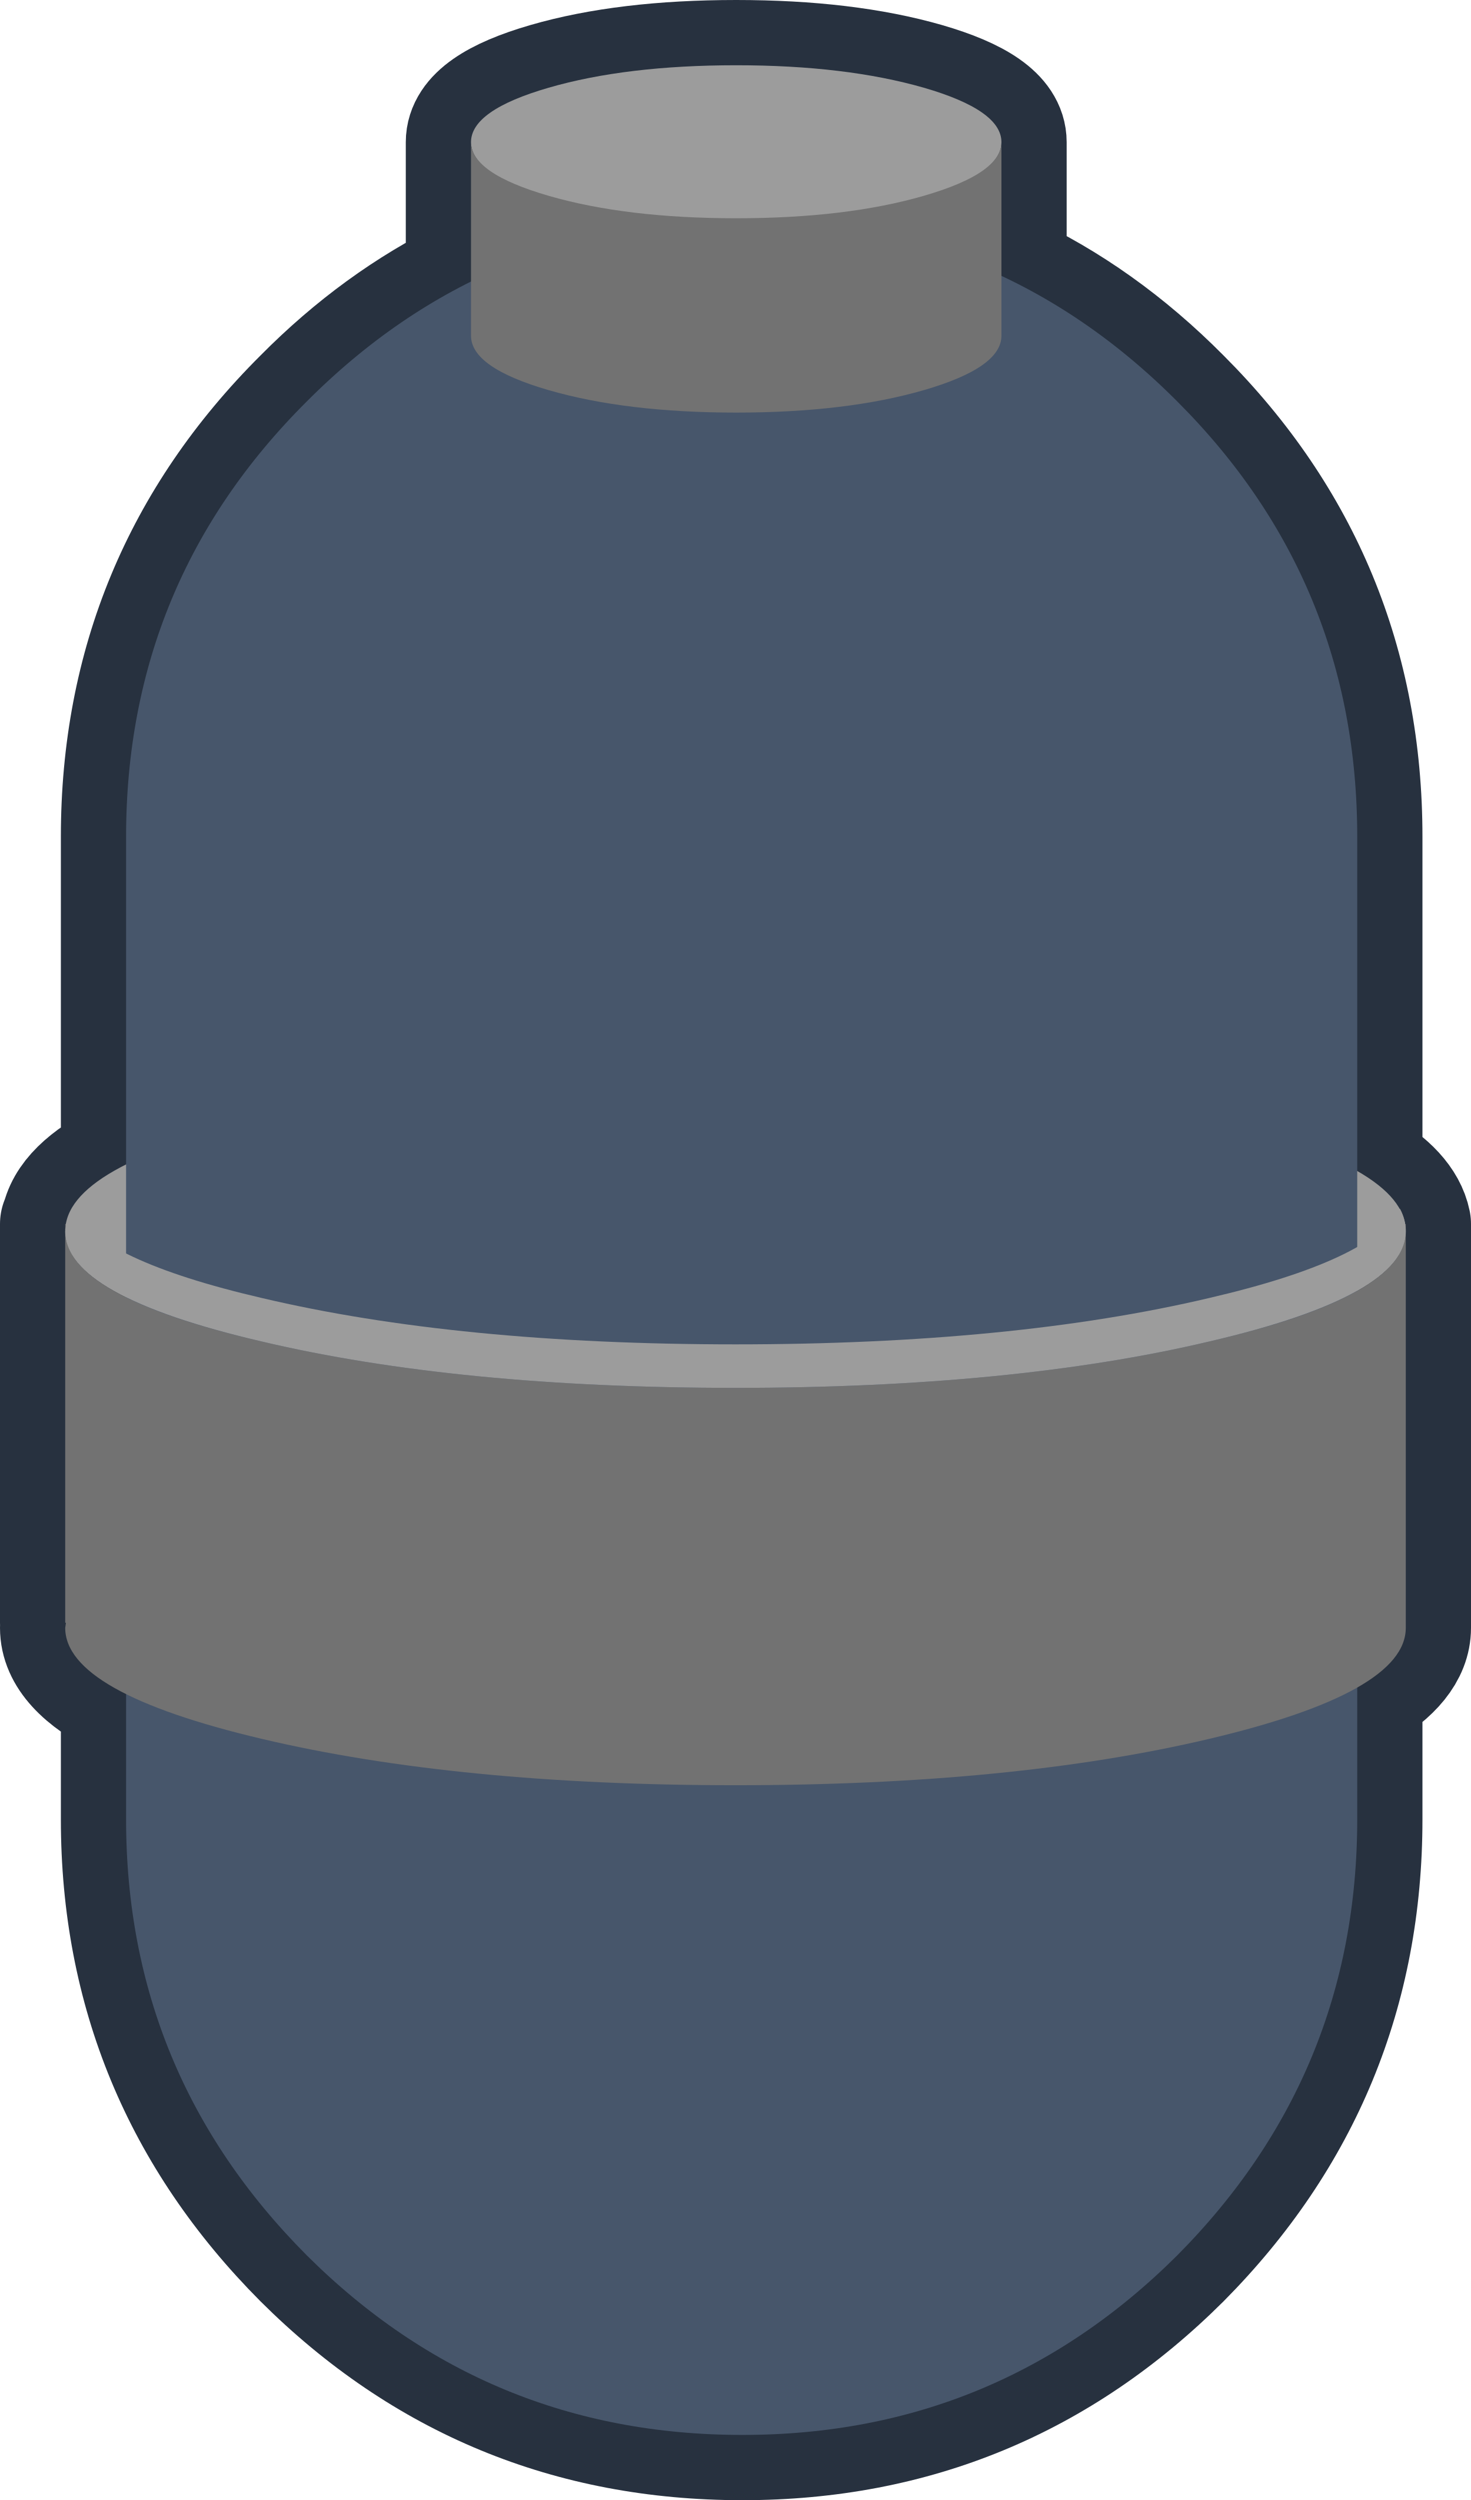 <?xml version="1.0" encoding="UTF-8" standalone="no"?>
<svg xmlns:xlink="http://www.w3.org/1999/xlink" height="172.4px" width="101.5px" xmlns="http://www.w3.org/2000/svg">
  <g transform="matrix(1.0, 0.0, 0.0, 1.0, 50.75, 86.2)">
    <path d="M-18.25 -66.75 L-18.25 -76.4 Q-18.25 -78.6 -12.9 -80.15 -7.55 -81.7 0.05 -81.7 7.6 -81.7 13.0 -80.15 18.35 -78.6 18.35 -76.4 L18.35 -67.15 Q24.95 -64.1 30.5 -58.5 42.9 -46.1 42.9 -28.5 L42.9 -5.45 Q45.85 -3.75 46.25 -1.8 L46.25 -1.5 46.25 -1.35 46.25 -1.3 46.25 25.7 46.25 26.05 Q46.25 28.25 42.9 30.2 L42.9 39.25 Q42.9 56.8 30.5 69.3 18.05 81.7 0.5 81.7 L0.45 81.7 Q-17.15 81.7 -29.6 69.3 -42.05 56.8 -42.05 39.25 L-42.05 30.65 Q-46.25 28.55 -46.25 26.05 L-46.2 25.7 -46.25 25.7 -46.25 -1.1 -46.25 -1.25 -46.25 -1.3 -46.25 -1.4 -46.25 -1.8 -46.2 -1.8 Q-45.85 -4.0 -42.05 -5.9 L-42.05 -28.5 Q-42.05 -46.1 -29.6 -58.5 -24.4 -63.75 -18.25 -66.75 M42.9 2.85 L44.2 2.0 42.9 2.8 42.9 2.85" fill="#27313f" fill-rule="evenodd" stroke="none"/>
    <path d="M-18.25 -66.75 Q-24.4 -63.75 -29.6 -58.5 -42.05 -46.1 -42.05 -28.5 L-42.05 -5.9 Q-45.85 -4.0 -46.2 -1.8 L-46.25 -1.8 -46.25 -1.4 -46.25 -1.3 -46.25 -1.25 -46.25 -1.1 -46.25 25.7 -46.2 25.7 -46.25 26.05 Q-46.25 28.55 -42.05 30.65 L-42.05 39.25 Q-42.05 56.8 -29.6 69.3 -17.15 81.7 0.45 81.7 L0.5 81.7 Q18.05 81.7 30.5 69.3 42.9 56.8 42.9 39.25 L42.9 30.2 Q46.25 28.25 46.25 26.05 L46.25 25.7 46.25 -1.3 46.25 -1.35 46.25 -1.5 46.25 -1.8 Q45.85 -3.75 42.9 -5.45 L42.9 -28.5 Q42.9 -46.1 30.5 -58.5 24.95 -64.1 18.35 -67.15 L18.35 -76.4 Q18.35 -78.6 13.0 -80.15 7.6 -81.7 0.05 -81.7 -7.55 -81.7 -12.9 -80.15 -18.25 -78.6 -18.25 -76.4 L-18.25 -66.75 M42.9 2.85 L44.2 2.0 42.9 2.8 42.9 2.85" fill="none" stroke="#27313f" stroke-linecap="round" stroke-linejoin="round" stroke-width="9.0"/>
    <path d="M46.25 -1.3 Q46.25 3.15 32.7 6.3 19.15 9.55 0.0 9.55 -19.15 9.55 -32.7 6.3 -46.25 3.15 -46.25 -1.3 -46.25 -5.8 -32.7 -9.0 -19.15 -12.15 0.0 -12.15 19.15 -12.15 32.7 -9.0 46.25 -5.8 46.25 -1.3" fill="#9c9c9c" fill-rule="evenodd" stroke="none"/>
    <path d="M0.5 -71.0 Q18.05 -71.0 30.5 -58.5 42.9 -46.1 42.9 -28.5 L42.9 39.25 Q42.9 56.8 30.5 69.3 18.05 81.7 0.5 81.7 L0.45 81.7 Q-17.15 81.7 -29.6 69.3 -42.05 56.8 -42.05 39.25 L-42.05 -28.5 Q-42.05 -46.1 -29.6 -58.5 -17.15 -71.0 0.45 -71.0 L0.5 -71.0" fill="#47566b" fill-rule="evenodd" stroke="none"/>
    <path d="M46.25 -1.35 L46.2 -1.8 46.25 -1.8 46.25 -1.35 M32.7 33.7 Q19.15 36.9 0.0 36.9 -19.15 36.9 -32.7 33.7 -46.25 30.5 -46.25 26.05 L-46.2 25.7 -46.25 25.7 -46.25 -1.25 Q-46.15 3.2 -32.7 6.3 -19.15 9.5 0.0 9.5 19.15 9.5 32.7 6.3 46.15 3.2 46.25 -1.25 L46.25 25.7 46.25 26.05 Q46.25 30.5 32.7 33.7 M-46.2 -1.8 L-46.25 -1.35 -46.25 -1.8 -46.2 -1.8" fill="#727272" fill-rule="evenodd" stroke="none"/>
    <path d="M32.7 3.3 Q43.9 0.7 45.85 -2.85 46.25 -2.1 46.25 -1.3 46.25 3.15 32.7 6.3 19.15 9.5 0.0 9.5 -19.15 9.5 -32.7 6.3 -46.25 3.15 -46.25 -1.3 L-45.8 -2.85 Q-43.9 0.7 -32.7 3.3 -19.15 6.5 0.0 6.5 19.15 6.5 32.7 3.3" fill="#9c9c9c" fill-rule="evenodd" stroke="none"/>
    <path d="M18.35 -76.4 Q18.35 -74.2 13.0 -72.65 7.6 -71.1 0.05 -71.1 -7.55 -71.1 -12.9 -72.65 -18.25 -74.2 -18.25 -76.4 -18.25 -78.6 -12.9 -80.15 -7.55 -81.7 0.05 -81.7 7.6 -81.7 13.0 -80.15 18.35 -78.6 18.35 -76.4" fill="#9c9c9c" fill-rule="evenodd" stroke="none"/>
    <path d="M18.35 -76.45 L18.35 -76.65 18.35 -76.45 M13.0 -59.3 Q7.65 -57.75 0.05 -57.75 -7.55 -57.75 -12.9 -59.3 -18.25 -60.85 -18.25 -63.05 L-18.25 -63.2 -18.25 -76.4 Q-18.25 -74.25 -12.9 -72.7 -7.55 -71.15 0.05 -71.15 7.65 -71.15 13.0 -72.7 18.35 -74.25 18.35 -76.4 L18.35 -63.2 18.35 -63.05 Q18.35 -60.85 13.0 -59.3 M-18.25 -76.65 L-18.25 -76.45 -18.25 -76.65" fill="#727272" fill-rule="evenodd" stroke="none"/>
  </g>
</svg>
